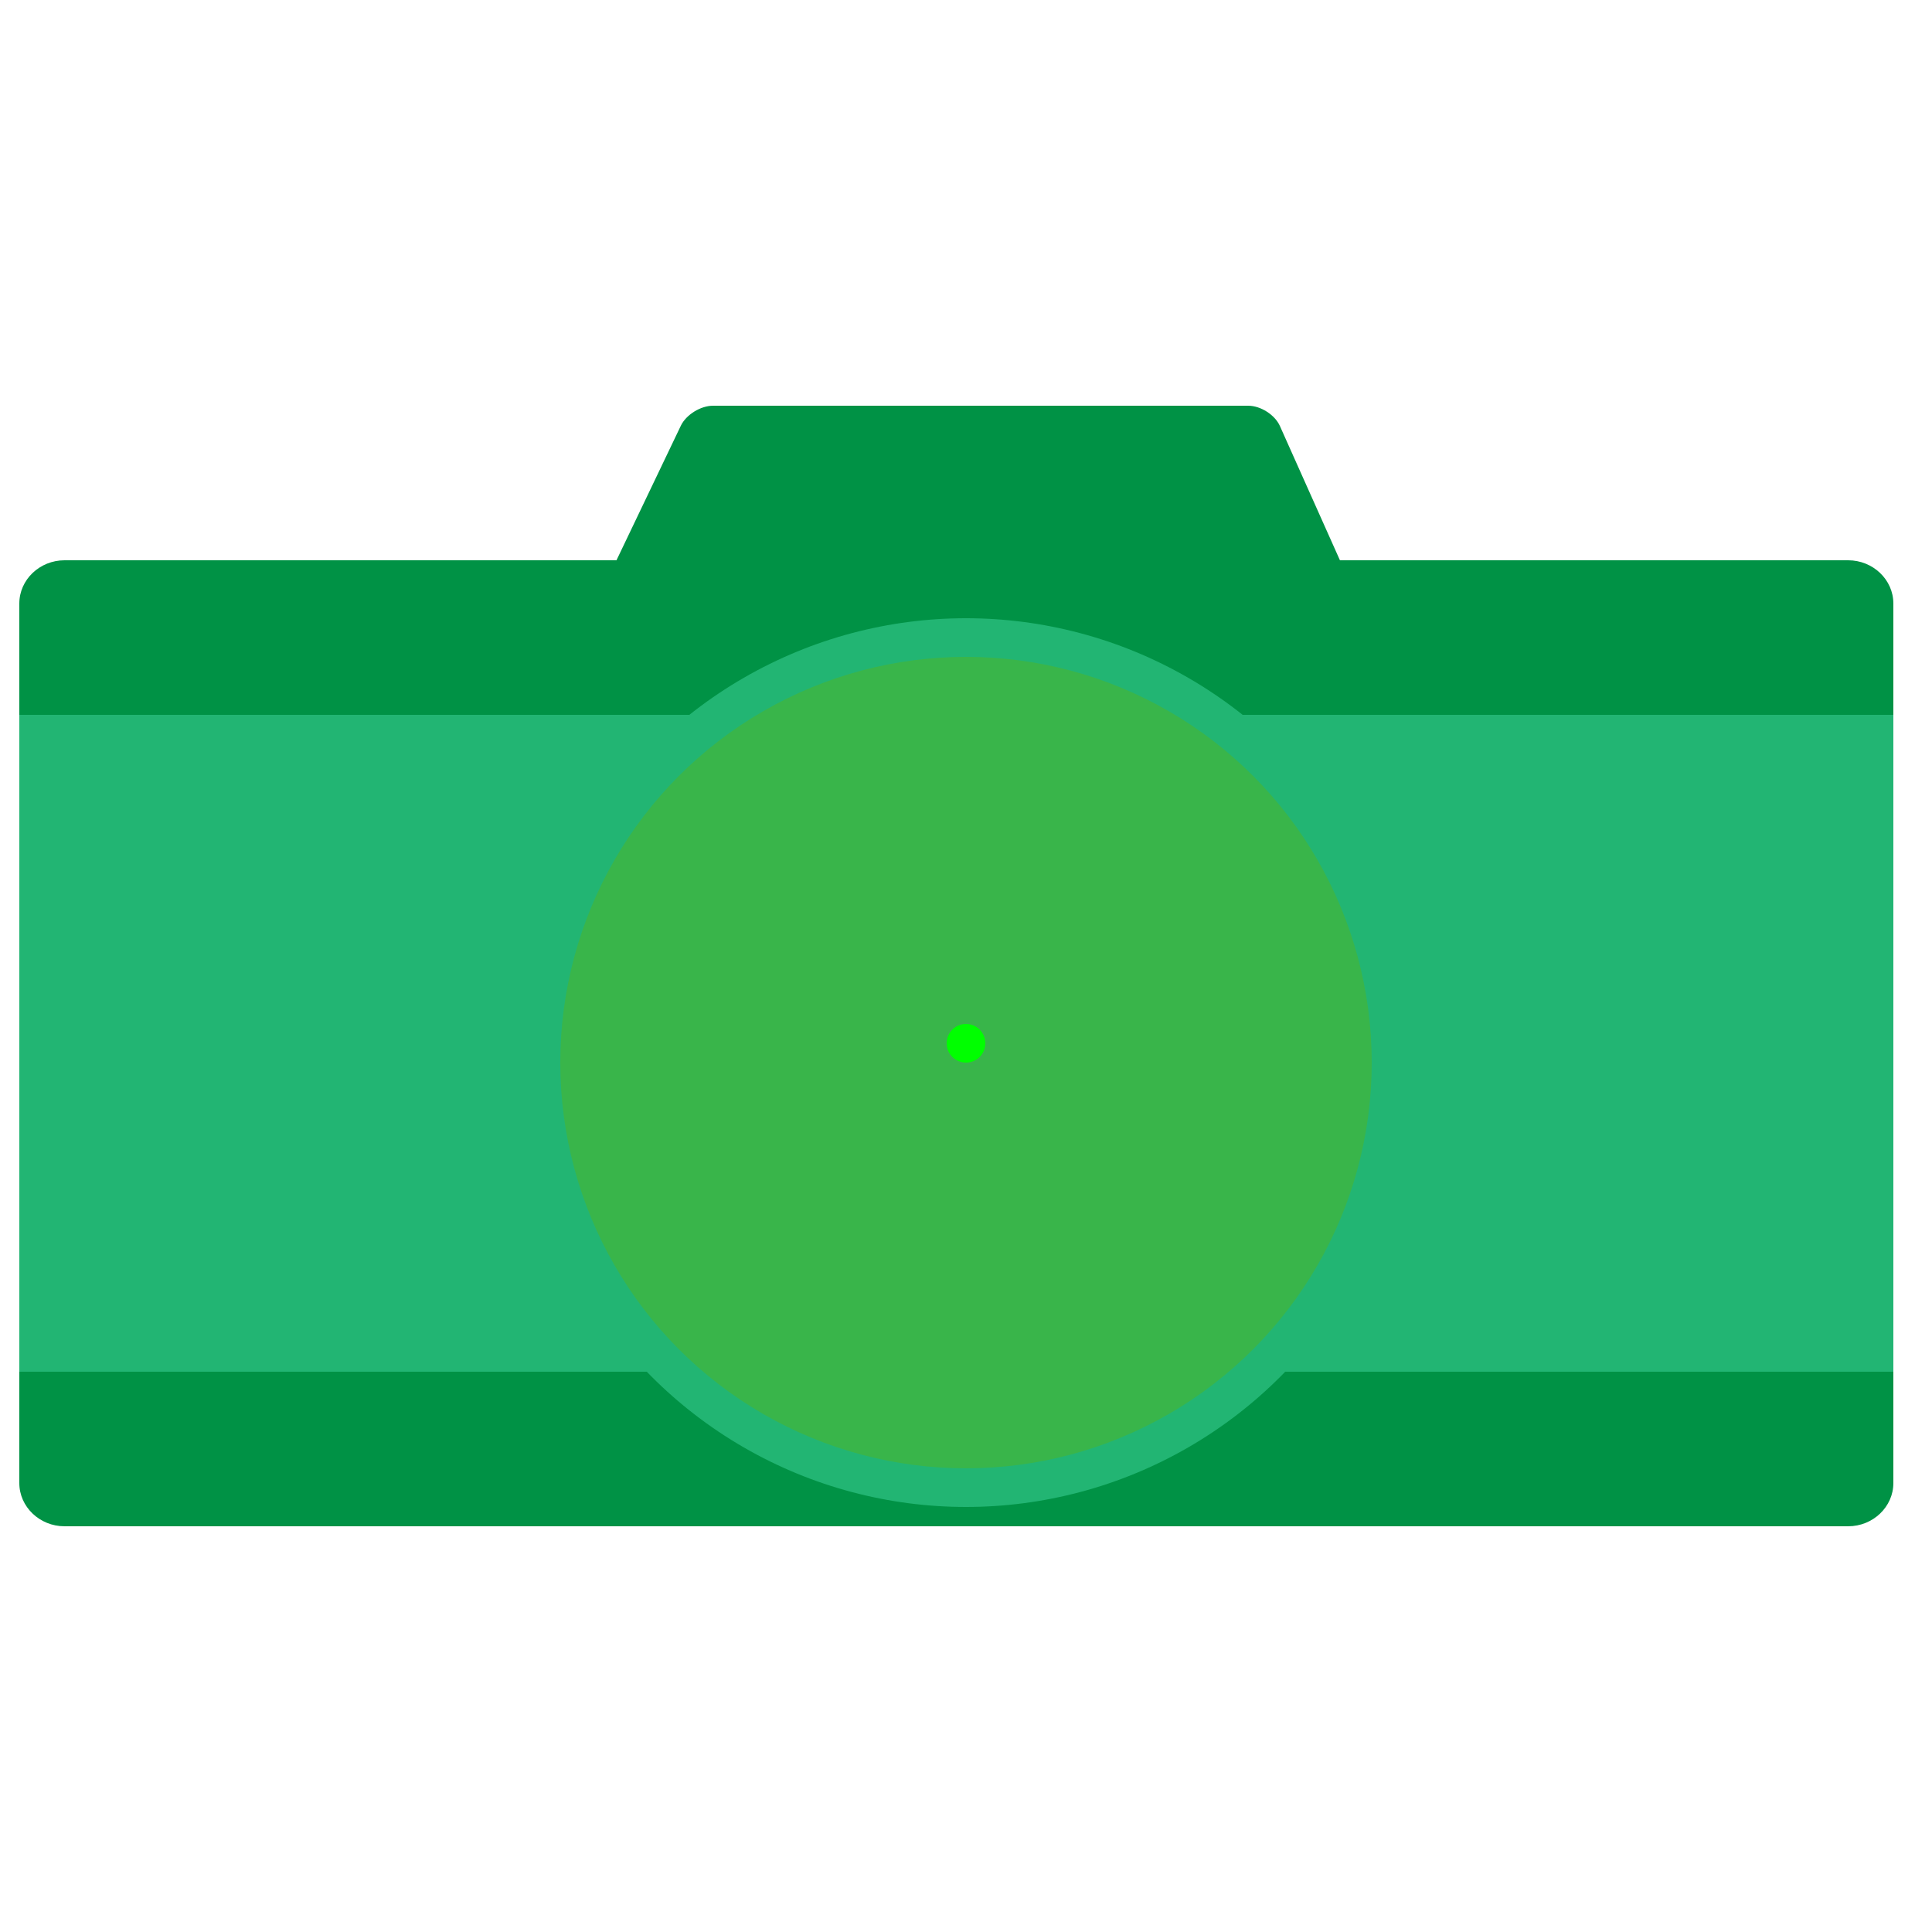 <?xml version="1.0" encoding="utf-8"?>
<!-- Generator: Adobe Illustrator 14.0.0, SVG Export Plug-In . SVG Version: 6.00 Build 43363)  -->
<!DOCTYPE svg PUBLIC "-//W3C//DTD SVG 1.1//EN" "http://www.w3.org/Graphics/SVG/1.1/DTD/svg11.dtd">
<svg version="1.1" id="Layer_1" xmlns="http://www.w3.org/2000/svg" xmlns:xlink="http://www.w3.org/1999/xlink" x="0px" y="0px"
	 width="100px" height="100px" viewBox="0 0 100 100" enable-background="new 0 0 100 100" xml:space="preserve">
<title>Artboard</title>
<desc>Created with Sketch.</desc>
<g id="Page-1">
	<g id="Artboard">
		<g id="nights" transform="translate(1, 21)">
			<path id="Shape" fill="#009245" d="M71.911,15.954C72.168,16.529,71.851,17,71.208,17H27.776c-0.645,0-0.949-0.466-0.677-1.034
				L34.24,1.035C34.513,0.466,35.262,0,35.907,0h27.699c0.645,0,1.381,0.471,1.64,1.046L71.911,15.954z"/>
			<path id="Shape_1_" fill="#009245" d="M0,10.237C0,9.006,1.053,8,2.34,8h92.32C95.947,8,97,9.006,97,10.237v45.527
				C97,56.993,95.947,58,94.66,58H2.34C1.053,58,0,56.993,0,55.764V10.237z"/>
			<circle id="Oval" fill="#22B573" cx="49" cy="34" r="23"/>
			<rect id="Rectangle-path" y="16" fill="#22B573" width="97" height="34"/>
			<circle id="Oval_1_" fill="#39B54A" cx="49" cy="34" r="21"/>
			<circle id="Oval_2_" display="none" fill="#FFFF00" cx="48.5" cy="33.5" r="18.5"/>
			<circle id="Oval_3_" fill="#00FF00" cx="49" cy="33" r="1"/>
		</g>
	</g>
</g>
</svg>
